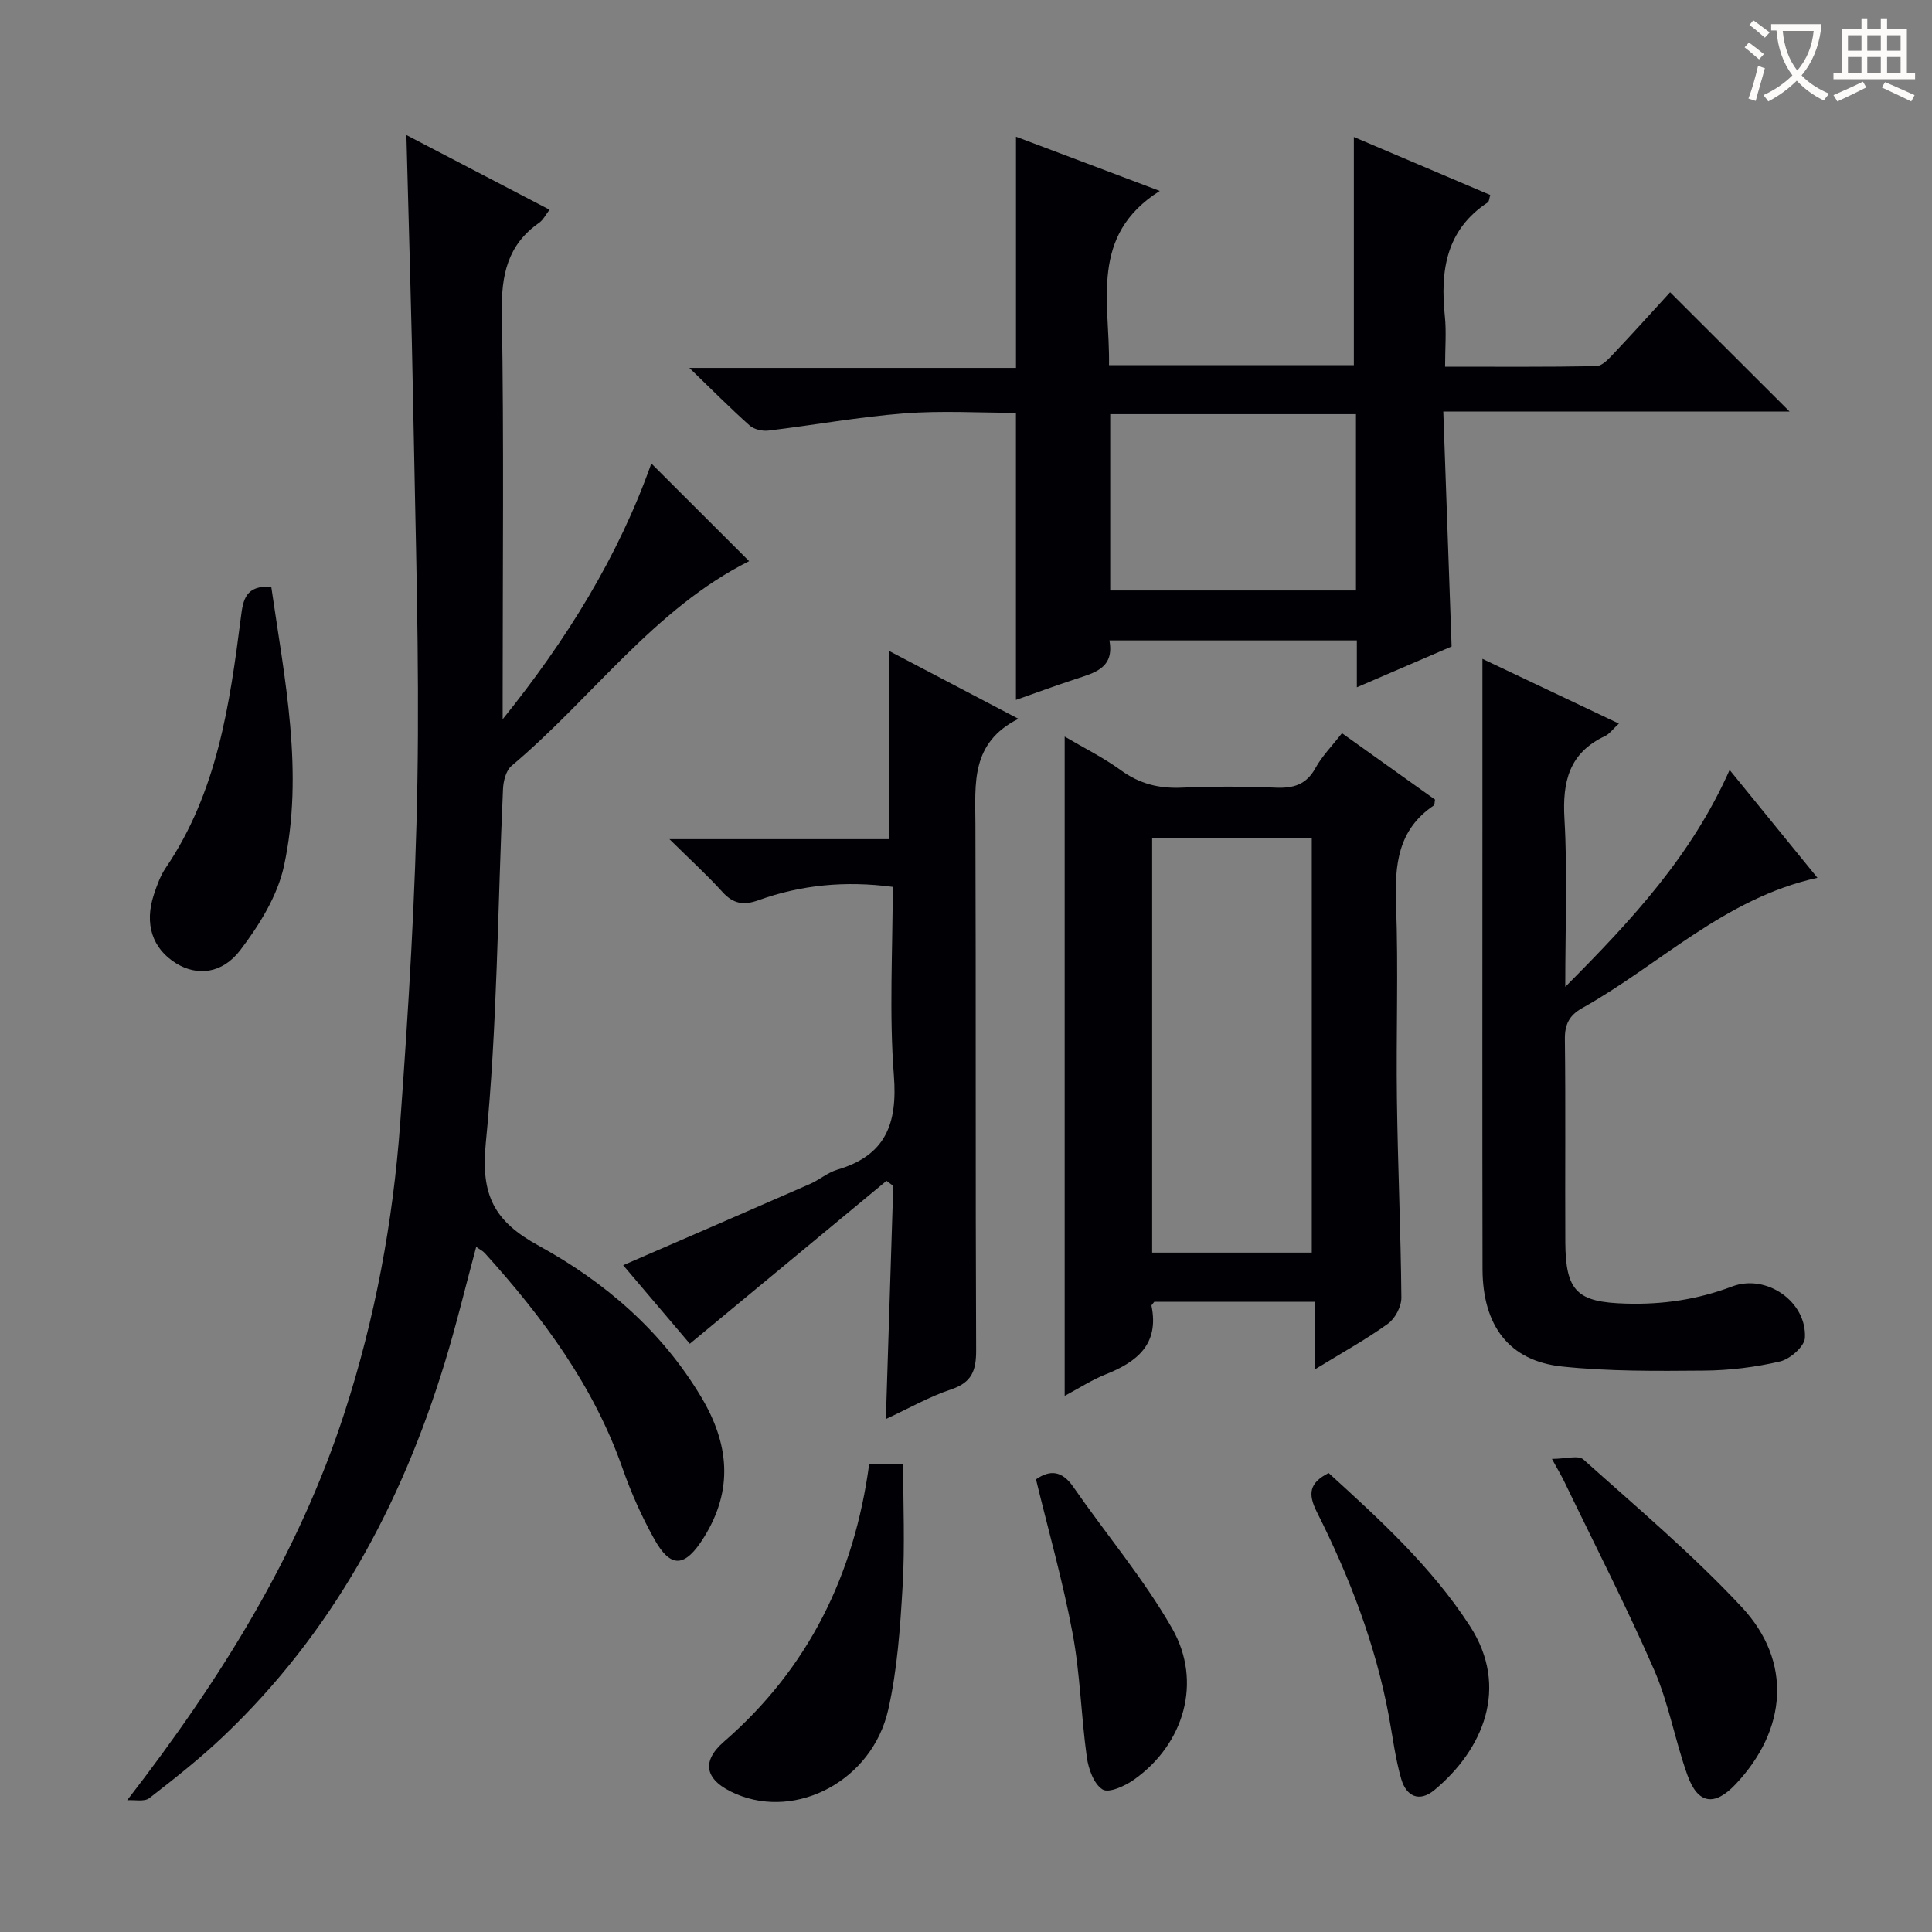 <svg enable-background="new 0 0 400 400" viewBox="0 0 400 400" xmlns="http://www.w3.org/2000/svg"><rect x="0" y="0" width="400" height="400" fill="#808080" stroke="none"/><g fill="#010105"><path d="m26.33 372.72c19.44-25.13 35.45-50.84 44.99-80.22 6.34-19.52 10.06-39.62 11.54-60.03 1.71-23.54 3.17-47.13 3.56-70.71.43-25.63-.41-51.28-.86-76.92-.33-18.77-.93-37.54-1.42-56.88 9.99 5.21 19.67 10.26 29.64 15.46-.8 1.03-1.32 2.12-2.18 2.72-6.54 4.57-7.83 10.82-7.7 18.53.44 26.49.17 52.99.17 79.48v4.76c13.17-16.33 23.95-33.67 30.78-52.95 6.89 6.88 13.57 13.55 20.25 20.22-19.69 9.87-32.52 28.37-49.2 42.39-1.15.97-1.69 3.16-1.76 4.82-1.12 24.42-1.16 48.94-3.56 73.23-1.08 10.9 1.75 16.25 10.97 21.3 13.65 7.48 25.43 17.6 33.62 31.31 5.77 9.65 6.74 19.21.54 29.11-3.86 6.17-6.81 6.5-10.27.28-2.57-4.62-4.76-9.52-6.51-14.51-6-17.17-16.55-31.38-28.56-44.67-.41-.46-1.02-.74-1.78-1.29-2.22 8.24-4.13 16.24-6.54 24.09-9.03 29.44-23.28 55.86-45.83 77.27-4.81 4.57-10.06 8.71-15.31 12.78-1.03.79-3.03.32-4.58.43z"/><path d="m280.92 142.3c0-3.67 0-6.49 0-9.71-17.11 0-33.97 0-51.23 0 1.09 5.78-3.16 6.73-7.13 8.04-4.08 1.35-8.11 2.83-12.22 4.28 0-19.79 0-39.31 0-59.44-7.59 0-15.42-.48-23.16.12-9.4.73-18.73 2.44-28.1 3.56-1.25.15-2.97-.25-3.87-1.05-3.95-3.52-7.69-7.29-12.49-11.93h67.63c0-16.06 0-31.59 0-47.87 9.44 3.56 18.94 7.15 29.77 11.23-14.66 9.24-10.3 23.01-10.51 36.08h50.69c0-15.45 0-30.97 0-47.25 9.42 4 18.79 7.99 28.24 12.01-.21.66-.21 1.33-.52 1.54-8.66 5.71-9.85 14.16-8.88 23.54.34 3.26.05 6.58.05 10.47 10.76 0 21.03.08 31.29-.11 1.19-.02 2.51-1.42 3.48-2.46 4.1-4.33 8.08-8.76 11.82-12.84 8.26 8.25 16.24 16.21 24.74 24.7-23.75 0-47.21 0-71.7 0 .58 16.49 1.14 32.19 1.72 48.64-5.87 2.52-12.35 5.32-19.62 8.45zm-51.06-56.55v36.5h50.88c0-12.28 0-24.22 0-36.5-16.95 0-33.7 0-50.88 0z"/><path d="m277.84 151.8c6.73 4.8 13.04 9.31 19.27 13.75-.12.61-.07 1.09-.26 1.22-7.45 5.01-8.11 12.3-7.81 20.51.5 13.47-.01 26.98.18 40.47.18 13.63.8 27.26.92 40.9.02 1.84-1.29 4.35-2.79 5.42-4.56 3.28-9.52 6.02-15.08 9.42 0-4.97 0-9.31 0-13.97-11.51 0-22.41 0-33.28 0-.23.33-.62.63-.58.85 1.61 7.93-2.97 11.58-9.47 14.17-2.88 1.14-5.53 2.88-8.51 4.46 0-45.53 0-90.66 0-136.5 3.95 2.33 8.03 4.35 11.66 6.99 3.85 2.8 7.87 3.79 12.56 3.59 6.48-.29 13-.27 19.48 0 3.68.15 6.33-.62 8.22-4.06 1.34-2.45 3.38-4.5 5.49-7.22zm-6.25 107.54c0-28.95 0-57.5 0-85.85-11.31 0-22.21 0-33.05 0v85.85z"/><path d="m324.07 204.31c13.91-13.95 26.17-27.21 34.03-44.9 6.17 7.58 11.96 14.69 18.18 22.33-19.23 4.23-32.63 17.98-48.73 26.99-2.62 1.47-3.59 3.32-3.56 6.39.17 14 .02 28 .09 41.99.05 10.34 2.49 12.5 12.59 12.79 7.61.22 14.83-.85 21.96-3.55 7.06-2.68 15.48 3.15 15.06 10.65-.1 1.78-3.07 4.38-5.13 4.87-5.14 1.2-10.51 1.86-15.79 1.9-9.8.08-19.67.18-29.39-.85-10.94-1.16-16.42-8.44-16.44-20.22-.06-31.16-.02-62.33-.02-93.49 0-10.8 0-21.61 0-32.8 8.83 4.19 18.25 8.66 28.25 13.4-1.28 1.17-1.95 2.16-2.88 2.59-7.42 3.48-8.83 9.42-8.39 17.1.64 11.07.17 22.22.17 34.81z"/><path d="m129.02 261.95c13.19-5.73 25.93-11.23 38.63-16.8 1.97-.86 3.71-2.39 5.74-2.99 9.97-2.94 12.45-9.48 11.68-19.47-1-12.87-.24-25.89-.24-39.07-9.81-1.3-18.95-.42-27.79 2.76-3.11 1.12-5.25.75-7.48-1.72-3.1-3.43-6.54-6.56-10.96-10.92h45.51c0-13.39 0-25.95 0-38.95 8.44 4.43 17.11 8.98 26.74 14.03-9.91 4.97-8.93 13.42-8.9 21.8.13 36.3-.01 72.61.15 108.91.02 4.23-.88 6.69-5.18 8.13-4.53 1.51-8.75 3.93-13.51 6.14.52-16.4 1.02-32.34 1.53-48.28-.47-.35-.93-.69-1.4-1.04-13.44 11.14-26.88 22.27-40.72 33.73-4.22-4.97-9.09-10.71-13.8-16.26z"/><path d="m321.31 302.05c2.81 0 5.47-.83 6.53.13 11.13 9.97 22.61 19.66 32.77 30.55 10.51 11.27 9.39 25.38-1.27 36.68-4.35 4.61-7.81 4.16-9.97-1.87-2.57-7.16-3.86-14.83-6.88-21.76-5.77-13.22-12.37-26.07-18.64-39.07-.56-1.16-1.23-2.26-2.54-4.66z"/><path d="m179.96 303.08h7.03c0 8.46.38 16.89-.11 25.27-.5 8.59-1.09 17.31-2.99 25.67-3.32 14.58-18.9 22.79-31.49 17.41-6.26-2.67-7.51-6.5-2.51-10.84 17.55-15.24 26.99-34.6 30.07-57.51z"/><path d="m56.16 121.47c2.77 19.2 6.83 38.45 2.63 57.84-1.34 6.19-5.11 12.23-9.02 17.38-3.83 5.04-9.05 5.38-13.29 2.77-4.94-3.04-6.65-8.19-4.6-14.31.63-1.88 1.32-3.83 2.42-5.45 10.66-15.68 13.26-33.78 15.58-51.94.45-3.63.97-6.58 6.28-6.29z"/><path d="m275.08 304.97c10.6 9.65 21.3 19.4 29.25 31.68 8.25 12.73 2.71 25.6-7.35 33.96-3.19 2.65-5.85 1.22-6.86-2.26-1.24-4.27-1.77-8.75-2.59-13.14-2.77-14.82-8.14-28.76-14.88-42.15-1.89-3.77-1.61-6.04 2.43-8.09z"/><path d="m214.49 306.28c2.92-2.03 5.4-1.8 7.72 1.56 6.8 9.81 14.59 19.02 20.48 29.33 6.3 11.05 2.45 23.94-7.88 31.27-1.86 1.32-5.22 2.86-6.52 2.06-1.81-1.11-2.93-4.24-3.27-6.66-1.19-8.53-1.37-17.23-2.95-25.67-1.99-10.69-4.99-21.2-7.58-31.89z"/></g><path d="m362.1 8.8c1.1.8 2.1 1.6 3.1 2.4l-1 1.1c-1.3-1.1-2.3-2-3-2.5zm1.9 4.8c.5.2.9.4 1.4.5-.6 2.3-1.3 4.5-1.9 6.8l-1.5-.5c.8-2.1 1.4-4.3 2-6.8zm-1-9.4c1.3.9 2.4 1.8 3.4 2.5l-1 1.1c-1.4-1.2-2.4-2.1-3.2-2.6zm3.7 2.2v-1.4h10.3v1.2c-.5 3.6-1.8 6.8-4 9.4 1.5 1.6 3.4 2.8 5.7 3.8-.3.4-.7.8-1.1 1.4-2.3-1.1-4.1-2.5-5.6-4.1-1.6 1.6-3.6 3.1-5.9 4.3-.3-.5-.7-.9-1-1.3 2.4-1.1 4.4-2.5 6-4.1-1.9-2.5-3-5.6-3.3-9.3h-1.1zm8.8 0h-6.4c.3 3.3 1.3 6 3 8.2 2-2.3 3.1-5.1 3.4-8.2z" fill="#fcfbfa"/><path d="m385.3 3.8h1.3v2.2h2.8v-2.2h1.3v2.2h4.1v9.1h1.7v1.3h-16.9v-1.3h1.7v-9.1h4.1v-2.2zm.4 13.1.7 1.2c-1.8.9-3.8 1.9-6 2.9-.2-.4-.5-.8-.8-1.3 2.3-1 4.3-1.9 6.1-2.8zm-3.1-6.4h2.8v-3.2h-2.8zm0 4.6h2.8v-3.3h-2.8zm4-4.6h2.8v-3.2h-2.8zm0 4.6h2.8v-3.3h-2.8zm3.7 1.9c2.1.9 4.1 1.8 6.1 2.7l-.7 1.3c-2.2-1.1-4.2-2-6.1-2.9zm3.2-9.7h-2.8v3.2h2.8zm-2.8 7.8h2.8v-3.3h-2.8z" fill="#fcfbfa"/></svg>